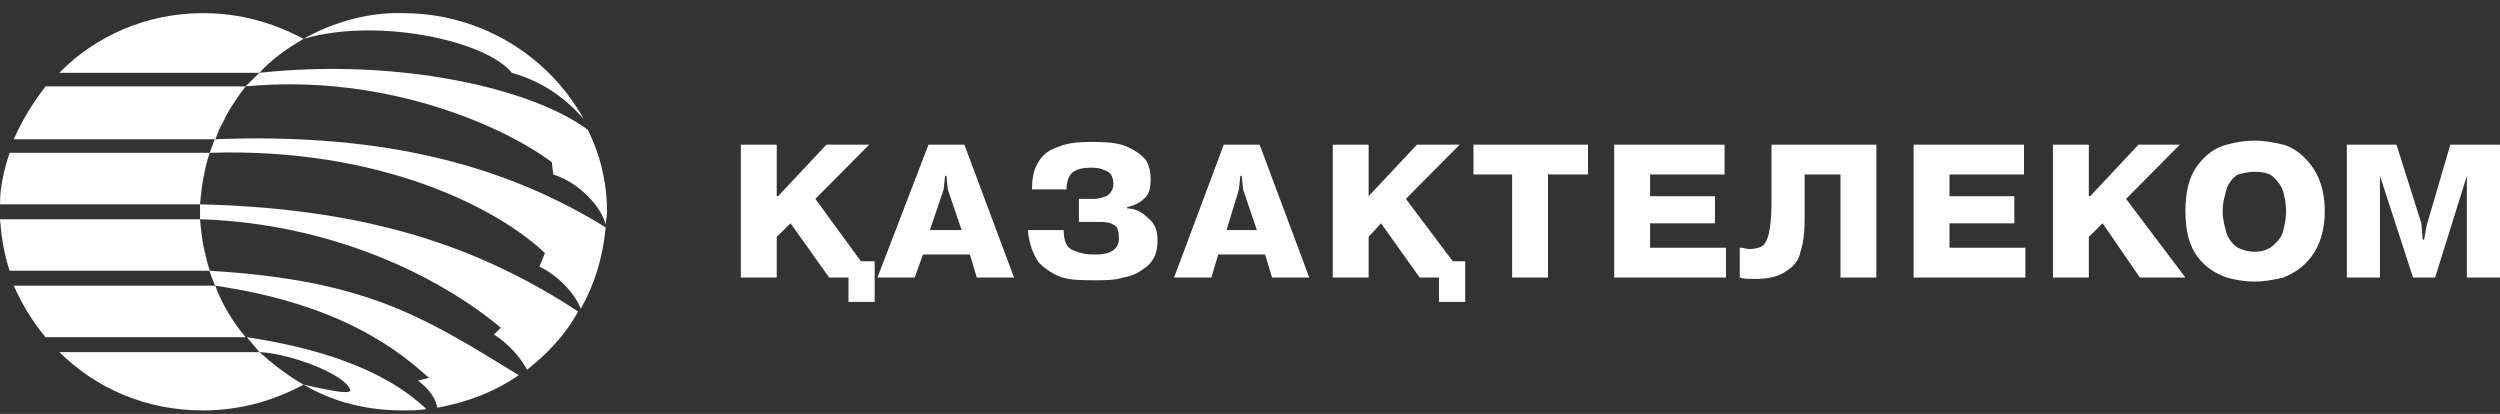 <svg width="151" height="25" viewBox="0 0 151 25" fill="none" xmlns="http://www.w3.org/2000/svg">
<rect x="0" y="0" width="151" height="25" fill="#333333" stroke="none"/>
<path fill-rule="evenodd" clip-rule="evenodd" d="M46.915 11.85H46.998L49.915 8.738H52.498L49.248 12.013L51.998 15.78H52.831V18.237H51.248V16.763H50.081L47.748 13.488L46.915 14.306V16.763H44.748V8.738H46.915V11.85ZM56.165 13.897H58.081L57.248 11.44L57.165 10.621H57.081L56.998 11.44L56.165 13.897ZM55.748 15.371L55.248 16.763H52.998L56.081 8.738H58.248L61.248 16.763H58.998L58.581 15.371H55.748ZM62.081 13.897H64.248C64.248 14.552 64.415 14.962 64.832 15.125C65.248 15.289 65.582 15.371 65.998 15.371C66.415 15.371 66.748 15.371 67.082 15.207C67.415 15.043 67.582 14.798 67.582 14.388C67.582 13.979 67.498 13.651 67.248 13.569C66.998 13.406 66.665 13.406 66.332 13.406H65.165V12.013H66.082C66.332 12.013 66.582 11.932 66.832 11.85C67.082 11.686 67.248 11.44 67.248 11.113C67.248 10.703 67.082 10.376 66.748 10.294C66.415 10.13 66.165 10.13 65.832 10.13C65.415 10.13 65.082 10.212 64.832 10.376C64.582 10.539 64.415 10.949 64.415 11.44H62.331C62.331 10.867 62.415 10.294 62.665 9.884C62.915 9.393 63.331 9.065 63.832 8.902C64.415 8.656 64.998 8.574 65.832 8.574H66.082C66.998 8.574 67.665 8.656 68.165 8.902C68.665 9.147 68.998 9.393 69.248 9.72C69.415 10.048 69.498 10.376 69.498 10.785C69.498 11.358 69.415 11.768 69.082 12.013C68.832 12.259 68.498 12.423 68.082 12.505V12.587C68.582 12.587 68.998 12.832 69.332 13.16C69.748 13.488 69.915 13.897 69.915 14.552C69.915 15.289 69.665 15.78 69.248 16.108C68.832 16.436 68.415 16.681 67.832 16.763C67.332 16.927 66.748 16.927 66.165 16.927C65.415 16.927 64.748 16.927 64.165 16.763C63.665 16.599 63.165 16.272 62.748 15.862C62.415 15.371 62.165 14.798 62.081 13.897ZM74.082 13.897H75.915L75.082 11.44L74.998 10.621H74.915L74.832 11.44L74.082 13.897ZM73.582 15.371L73.165 16.763H70.915L73.915 8.738H76.082L79.082 16.763H76.832L76.415 15.371H73.582ZM82.665 11.85L85.582 8.738H88.165L84.915 12.013L87.748 15.78H88.498V18.237H86.915V16.763H85.748L83.415 13.488L82.665 14.306V16.763H80.498V8.738H82.665V11.85ZM91.332 10.539H88.998V8.738H95.915V10.539H93.499V16.763H91.332V10.539ZM99.665 11.85H103.582V13.488H99.665V14.962H104.249V16.763H97.499V8.738H104.165V10.539H99.665V11.85ZM105.082 16.763V14.962C105.332 14.962 105.499 15.043 105.665 15.043C105.999 15.043 106.249 14.962 106.415 14.88C106.582 14.798 106.749 14.47 106.832 14.143C106.915 13.733 106.999 13.16 106.999 12.341V8.738H113.332V16.763H111.165V10.539H108.999V13.324C108.999 14.061 108.915 14.716 108.749 15.207C108.665 15.699 108.332 16.108 107.915 16.354C107.499 16.681 106.832 16.845 106.082 16.845C105.582 16.845 105.249 16.845 105.082 16.763ZM117.749 11.85H121.665V13.488H117.749V14.962H122.332V16.763H115.582V8.738H122.249V10.539H117.749V11.85ZM126.165 11.85H126.249L129.165 8.738H131.665L128.415 12.013L131.999 16.763H129.249L126.999 13.488L126.165 14.306V16.763H123.999V8.738H126.165V11.85ZM134.249 12.751C134.249 13.324 134.416 13.815 134.499 14.143C134.666 14.552 134.916 14.798 135.166 14.962C135.499 15.125 135.832 15.207 136.166 15.207C136.666 15.207 137.082 15.043 137.332 14.798C137.582 14.552 137.832 14.306 137.916 13.897C137.999 13.569 138.082 13.16 138.082 12.751C138.082 12.341 137.999 11.932 137.916 11.604C137.832 11.276 137.582 10.949 137.332 10.703C137.082 10.457 136.666 10.376 136.166 10.376C135.832 10.376 135.499 10.457 135.166 10.539C134.916 10.703 134.666 10.949 134.499 11.358C134.416 11.686 134.249 12.177 134.249 12.751ZM136.166 17.009C135.666 17.009 135.082 16.927 134.499 16.763C133.832 16.517 133.249 16.19 132.749 15.535C132.249 14.88 131.999 13.979 131.999 12.751C131.999 11.522 132.249 10.621 132.749 9.966C133.249 9.311 133.832 8.902 134.499 8.738C135.082 8.574 135.666 8.492 136.166 8.492C136.666 8.492 137.249 8.574 137.916 8.738C138.499 8.902 139.082 9.311 139.582 9.966C140.082 10.621 140.416 11.522 140.416 12.751C140.416 13.979 140.082 14.88 139.582 15.535C139.082 16.19 138.499 16.517 137.916 16.763C137.249 16.927 136.666 17.009 136.166 17.009ZM145.749 16.763L143.749 10.621V16.763H141.749V8.738H144.749L146.249 13.488L146.332 14.47H146.416L146.582 13.569L147.999 8.738H150.999V16.763H148.999V10.621L147.082 16.763H145.749Z" fill="white"/>
<path fill-rule="evenodd" clip-rule="evenodd" d="M24.332 0.794C29.082 0.794 33.166 3.415 35.249 7.182C34.249 6.035 32.916 4.971 30.916 4.398C29.332 2.432 22.749 1.04 18.332 2.35C19.749 1.531 21.999 0.712 24.332 0.794ZM35.499 7.837C36.249 9.311 36.666 11.031 36.666 12.832C36.666 13.078 36.582 13.324 36.582 13.569C36.332 12.505 34.999 11.031 33.416 10.54L33.332 9.802C30.749 7.837 23.582 4.398 14.832 5.216L15.665 4.398C23.999 3.497 32.082 5.298 35.499 7.837ZM36.582 13.733C36.416 15.535 35.916 17.173 35.082 18.647C34.582 17.418 33.332 16.436 32.582 16.108L32.916 15.289C30.082 12.587 22.999 8.902 12.665 9.229C12.915 8.492 13.249 7.755 13.665 7.018C13.415 7.346 13.249 7.837 12.999 8.41C23.499 8.001 30.749 10.13 36.582 13.733ZM34.916 18.811C34.166 20.203 33.082 21.349 31.832 22.332C31.499 21.677 30.749 20.776 29.832 20.203L30.249 19.793C26.416 16.599 19.915 13.488 12.082 13.242V12.341C22.166 12.587 28.916 14.88 34.916 18.811ZM31.332 22.66C29.916 23.642 28.249 24.297 26.416 24.625C26.332 24.134 25.999 23.56 25.249 22.987L25.916 22.823C24.249 21.349 20.832 18.401 12.999 17.255C12.665 16.518 12.415 15.699 12.332 14.88C12.415 15.371 12.499 15.862 12.665 16.354C22.166 16.927 25.582 19.138 31.332 22.66ZM25.749 24.707C25.332 24.789 24.832 24.789 24.332 24.789C21.666 24.789 19.749 24.052 18.332 23.233C19.499 23.478 21.165 23.888 21.165 23.56C20.832 22.578 17.499 21.349 15.665 21.267C15.415 20.94 15.165 20.694 14.915 20.366C18.665 20.94 22.999 22.086 25.749 24.707ZM12.082 12.341C12.165 11.604 12.249 10.949 12.415 10.212C12.249 10.867 12.165 11.686 12.082 12.341Z" fill="white"/>
<path fill-rule="evenodd" clip-rule="evenodd" d="M12.25 0.794C14.5 0.794 16.5 1.368 18.334 2.35C17.334 2.924 16.417 3.579 15.667 4.398H3.583C5.75 2.187 8.833 0.794 12.25 0.794ZM14.834 5.217C14.084 6.199 13.417 7.264 13 8.41H0.833C1.333 7.264 2 6.199 2.75 5.217H14.834ZM12.667 9.229C12.333 10.212 12.167 11.277 12.083 12.341H0C0 11.277 0.25 10.212 0.583 9.229H12.667ZM12.083 13.242C12.167 14.307 12.333 15.371 12.667 16.354H0.583C0.25 15.371 0.083 14.307 0 13.242H12.083ZM13 17.255C13.417 18.401 14.084 19.466 14.834 20.367H2.75C2 19.466 1.333 18.401 0.833 17.255H13ZM15.667 21.267C16.5 22.004 17.334 22.66 18.334 23.233C16.5 24.215 14.5 24.789 12.25 24.789C8.833 24.789 5.833 23.479 3.583 21.267H15.667Z" fill="white"/>
</svg>

